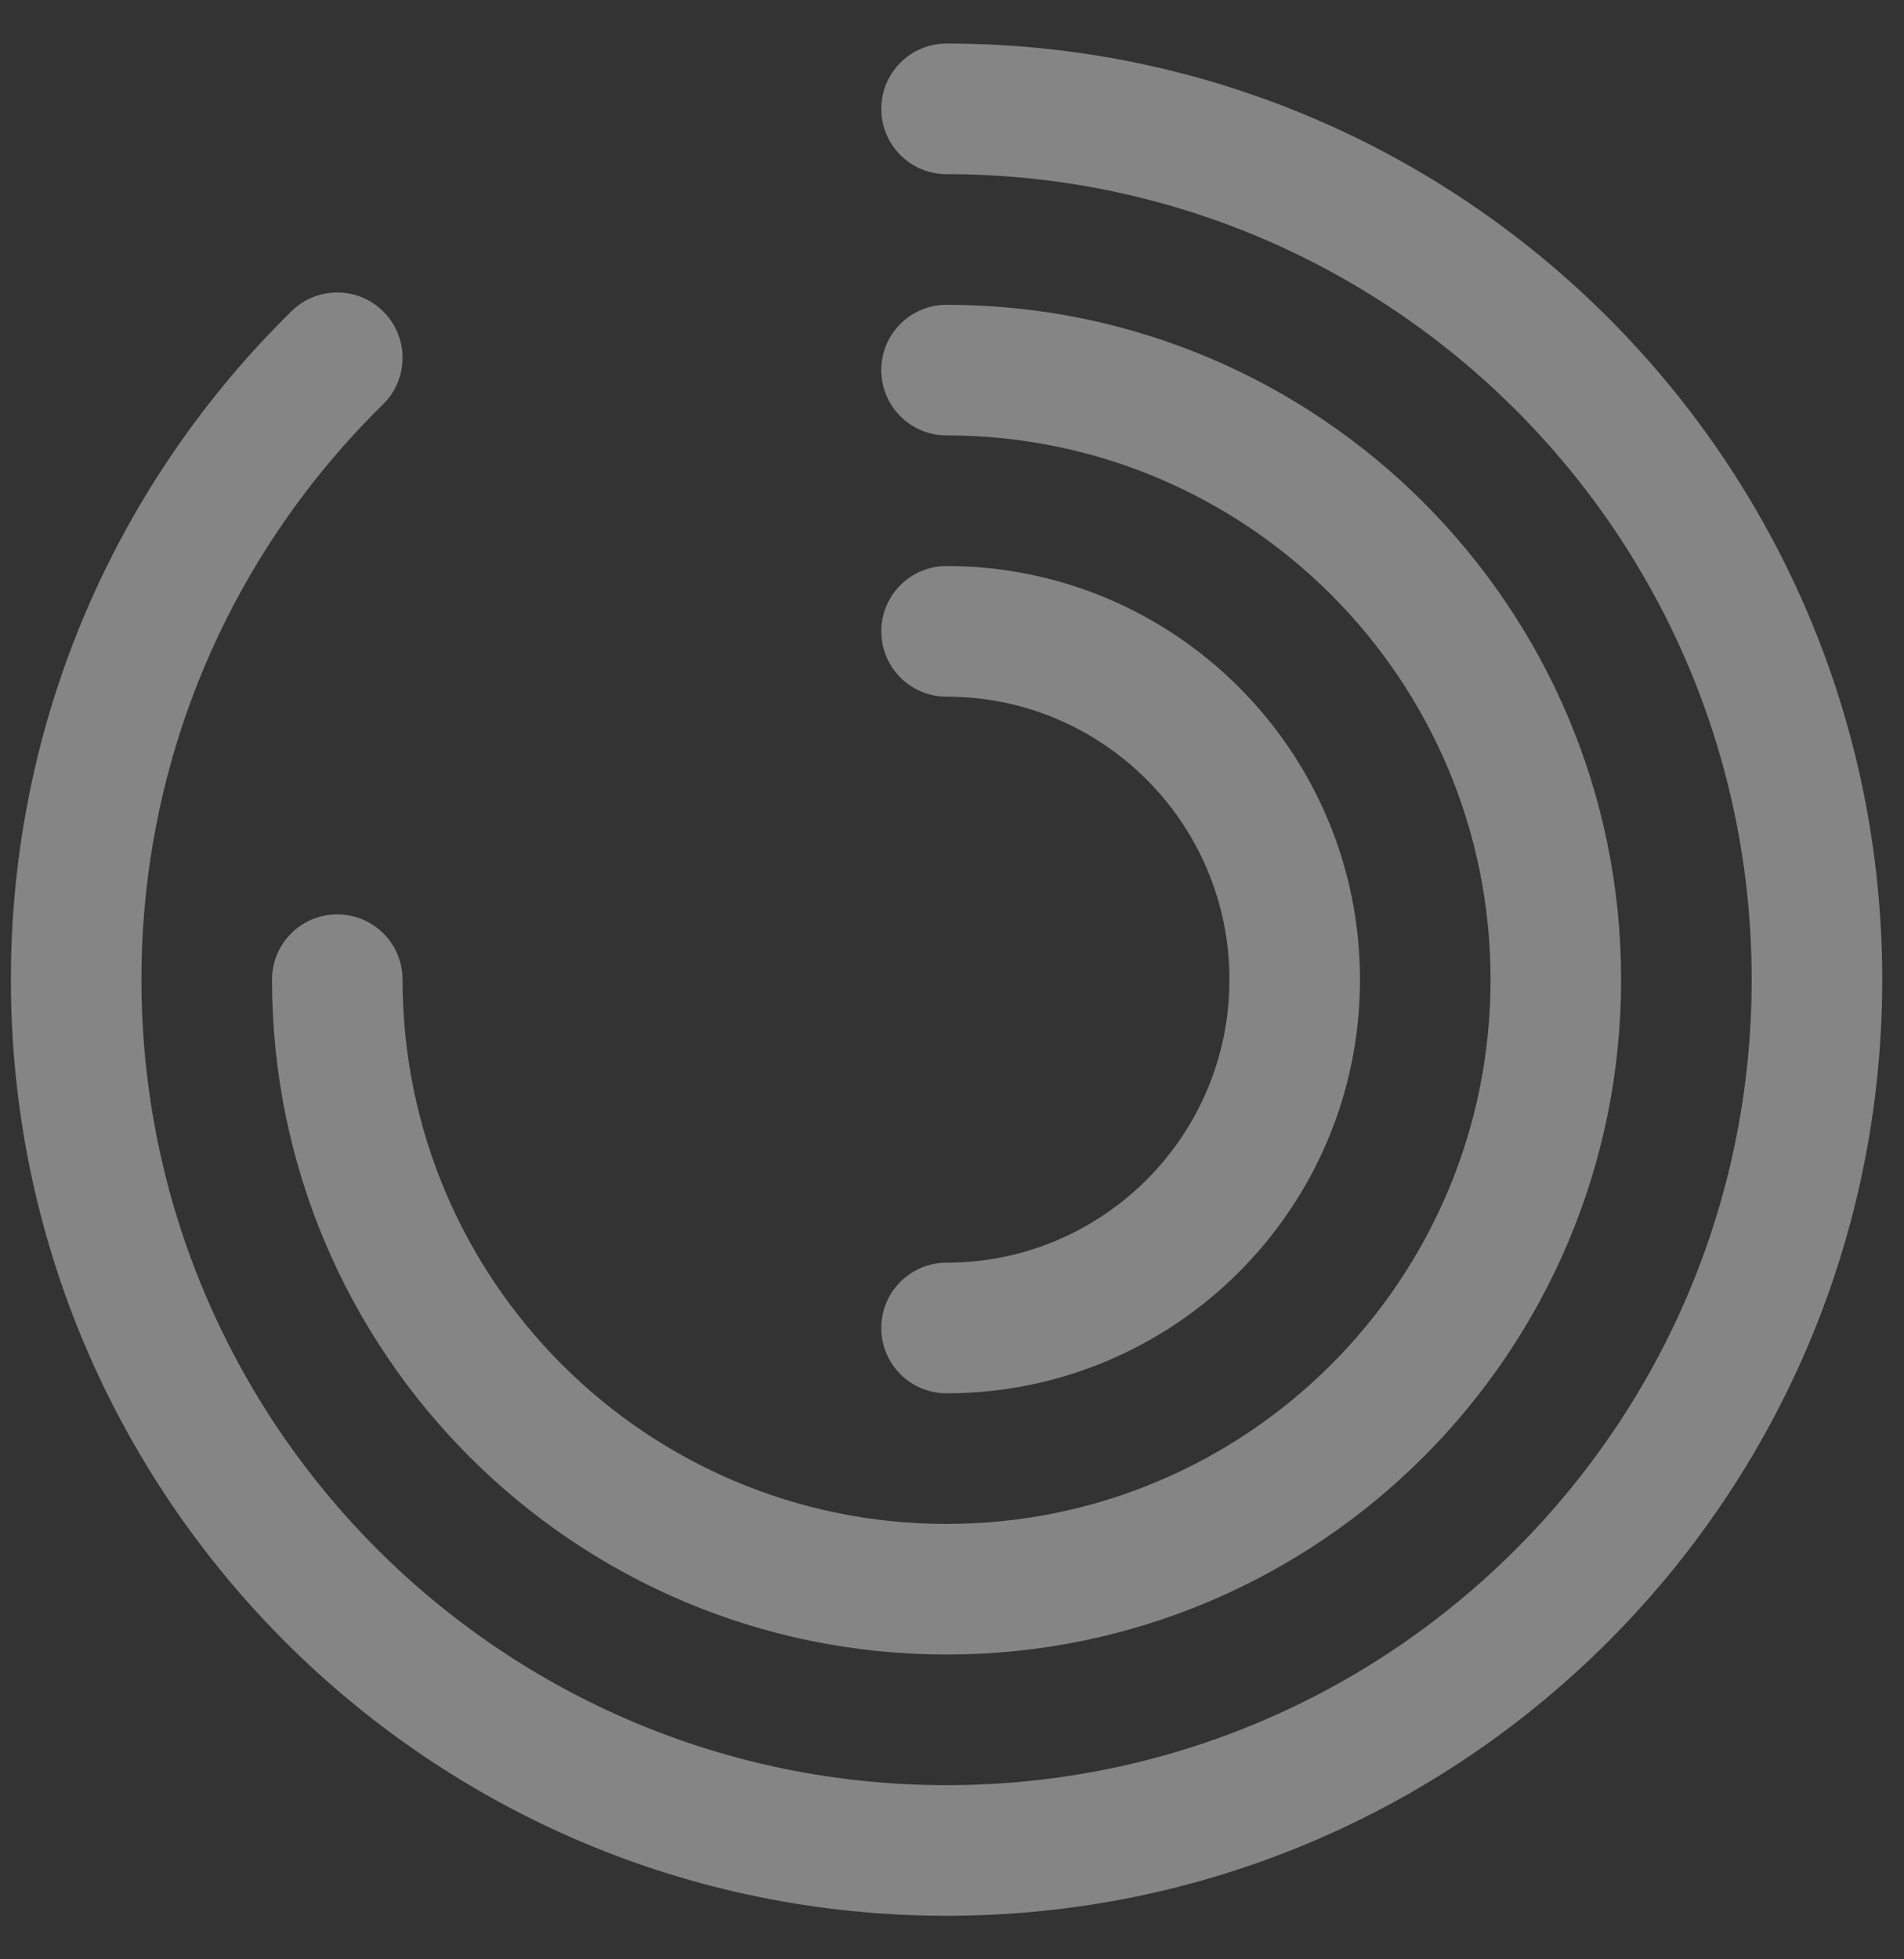 <svg width="35" height="36" viewBox="0 0 35 36" fill="none" xmlns="http://www.w3.org/2000/svg">
<rect x="0" y="0" width="35" height="36" fill="#333333" stroke="none"/>
<path d="M16.2 2C16.2 1.337 16.737 0.8 17.4 0.8C26.899 0.8 34.6 8.501 34.6 18C34.6 27.499 26.899 35.2 17.4 35.2C7.901 35.2 0.2 27.499 0.2 18C0.2 13.189 2.177 8.837 5.36 5.717C5.833 5.253 6.593 5.26 7.057 5.734C7.521 6.207 7.513 6.967 7.04 7.431C4.299 10.118 2.6 13.86 2.6 18C2.6 26.174 9.226 32.8 17.4 32.8C25.574 32.8 32.2 26.174 32.2 18C32.2 9.826 25.574 3.2 17.4 3.2C16.737 3.2 16.2 2.663 16.2 2Z" fill="white" fill-opacity="0.4"/>
<path d="M16.2 6.8C16.2 6.137 16.737 5.6 17.4 5.6C24.248 5.6 29.8 11.152 29.8 18C29.8 24.848 24.248 30.4 17.4 30.4C10.552 30.4 5 24.848 5 18C5 17.337 5.537 16.8 6.2 16.8C6.863 16.8 7.4 17.337 7.4 18C7.4 23.523 11.877 28 17.4 28C22.923 28 27.4 23.523 27.4 18C27.4 12.477 22.923 8 17.4 8C16.737 8 16.2 7.463 16.2 6.8Z" fill="white" fill-opacity="0.4"/>
<path d="M17.4 10.4C16.737 10.4 16.2 10.937 16.2 11.6C16.2 12.263 16.737 12.8 17.4 12.8C20.272 12.8 22.6 15.128 22.6 18C22.6 20.872 20.272 23.2 17.4 23.2C16.737 23.2 16.2 23.737 16.2 24.4C16.2 25.063 16.737 25.6 17.4 25.6C21.597 25.6 25 22.197 25 18C25 13.803 21.597 10.4 17.4 10.4Z" fill="white" fill-opacity="0.4"/>
</svg>
